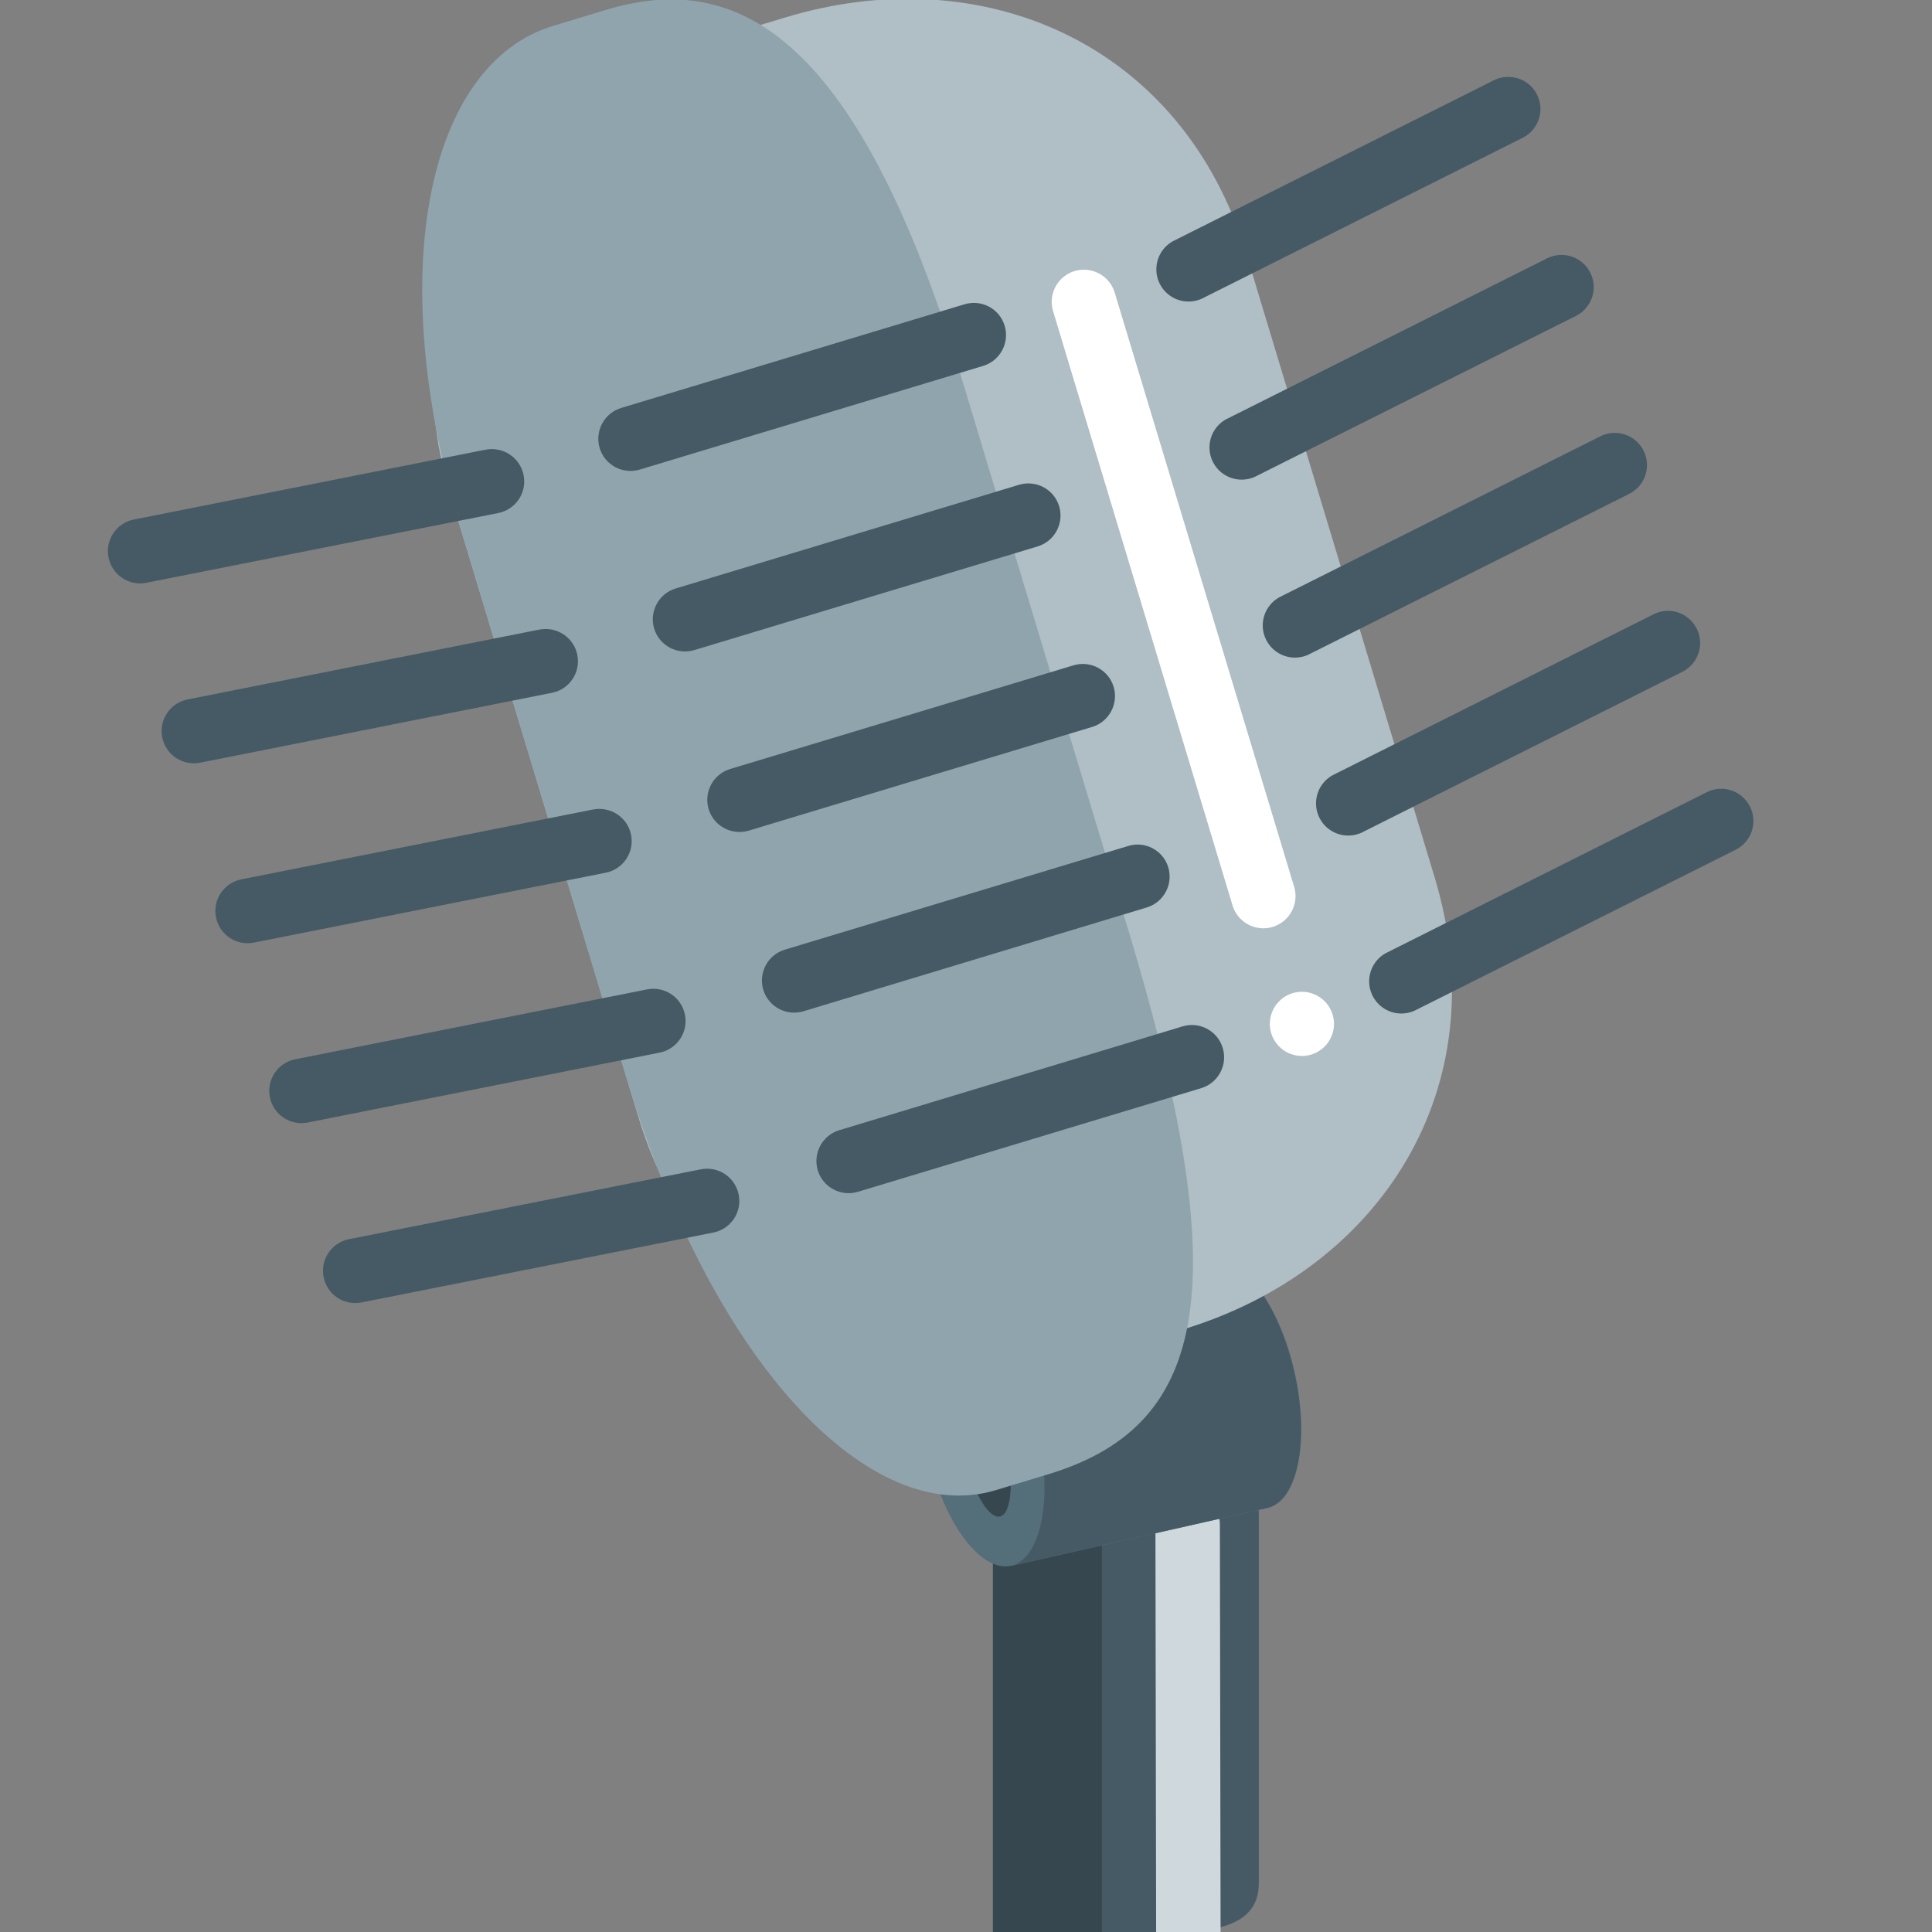 <svg xmlns="http://www.w3.org/2000/svg" width="3em" height="3em" viewBox="0 0 128 128"><rect x="0" y="0" width="128" height="128" fill="#808080" stroke="none"/><path fill="#455a64" d="M83.4 124.77c0 3.18-3.59 3.33-8.02 3.33h-1.16c-4.43 0-8.02-.14-8.02-3.33v-24.42c0-3.18 3.59-5.77 8.02-5.77h1.16c4.43 0 8.02 2.58 8.02 5.77z"/><defs><path id="" d="M83.4 124.77c0 3.18-3.59 3.33-8.02 3.33h-1.16c-4.43 0-8.02-.14-8.02-3.33v-24.42c0-3.18 3.59-5.77 8.02-5.77h1.16c4.43 0 8.02 2.58 8.02 5.77z"/></defs><clipPath id=""><use href="#"/></clipPath><path fill="#37474f" d="M65.78 95.47H73v32.63h-7.22z" clip-path="url(#)"/><path fill="#cfd8dc" d="M80.87 129.93c0 1.18-.95 2.13-2.13 2.14a2.14 2.14 0 0 1-2.14-2.13L76.55 101c0-1.18.95-2.13 2.13-2.14c1.18 0 2.13.95 2.14 2.13z" clip-path="url(#)"/><path fill="#546e7a" d="m63.303 87.396l16.992-3.837l3.692 16.347l-16.992 3.838z"/><ellipse cx="82.14" cy="91.73" fill="#546e7a" rx="3.73" ry="8.38" transform="rotate(-12.727 82.163 91.745)"/><ellipse cx="65.15" cy="95.56" fill="#546e7a" rx="3.73" ry="8.38" transform="rotate(-12.727 65.171 95.583)"/><ellipse cx="65.15" cy="95.56" fill="#37474f" rx="1.48" ry="5.03" transform="rotate(-12.727 65.171 95.583)"/><defs><path id="" d="M60.16 82.03h28.49V95.3H60.16z" transform="rotate(-12.727 74.417 88.686)"/></defs><clipPath id=""><use href="#"/></clipPath><path fill="#455a64" d="M80.26 83.56L63.27 87.4c2.01-.45 4.47 2.84 5.49 7.35s.22 8.54-1.79 8.99l16.99-3.84c2.01-.45 2.81-4.48 1.79-8.99s-3.48-7.8-5.49-7.35" clip-path="url(#)"/><path fill="#b0bec5" d="M95.05 58.13c4.23 13.99-3.66 26.02-16.71 29.96l-5.51 1.66c-13.04 3.94-26.29-1.7-30.52-15.7l-12.48-41.3c-4.22-13.97 3.67-26 16.71-29.94l5.51-1.66c13.04-3.94 26.3 1.7 30.53 15.69z"/><defs><path id="" d="M95.05 58.13c4.23 13.99-3.66 26.02-16.71 29.96l-5.51 1.66c-13.04 3.94-26.29-1.7-30.52-15.7l-12.48-41.3c-4.22-13.97 3.67-26 16.71-29.94l5.51-1.66c13.04-3.94 26.3 1.7 30.53 15.69z"/></defs><clipPath id=""><use href="#"/></clipPath><g clip-path="url(#)"><path fill="#90a4ae" d="M74.73 61.54c7.08 23.44 5.51 32.88-5.3 36.14l-3.47 1.05c-8.2 2.48-18.65-8.11-24.41-27.17l-11-36.44c-5.26-17.41-2.09-30.94 6.11-33.41L40.13.66c8.2-2.48 16.44.77 23.59 24.44z"/></g><path fill="#455a64" d="M66.56 21.58c.34 1.13-.3 2.32-1.42 2.66l-22.75 6.87c-1.13.34-2.32-.3-2.66-1.42c-.34-1.13.3-2.32 1.42-2.66l22.75-6.87c1.13-.34 2.32.29 2.66 1.42m3.61 11.96c.34 1.13-.3 2.32-1.42 2.66L46 43.07c-1.13.34-2.32-.3-2.66-1.42c-.34-1.13.3-2.32 1.42-2.66l22.75-6.87c1.13-.34 2.32.29 2.66 1.42m3.61 11.96c.34 1.13-.3 2.32-1.42 2.66l-22.75 6.87c-1.13.34-2.32-.3-2.66-1.42c-.34-1.13.3-2.32 1.42-2.66l22.75-6.87c1.13-.34 2.32.3 2.66 1.42m3.62 11.96c.34 1.13-.3 2.32-1.42 2.66L53.23 67c-1.13.34-2.32-.3-2.66-1.42c-.34-1.13.3-2.32 1.42-2.66l22.75-6.87c1.13-.35 2.32.29 2.66 1.41m3.61 11.97c.34 1.13-.3 2.32-1.42 2.66l-22.75 6.87c-1.13.34-2.32-.3-2.66-1.42c-.34-1.13.3-2.32 1.42-2.66L78.35 68c1.13-.34 2.32.3 2.66 1.43"/><defs><path id="" d="M95.05 58.13c4.23 13.99-3.66 26.03-16.7 29.97l-5.51 1.66c-13.04 3.94-26.29-1.7-30.52-15.7l-12.48-41.3C25.61 18.77 33.49 6.74 46.54 2.8l5.51-1.66c13.04-3.94 26.3 1.7 30.53 15.7z"/></defs><clipPath id=""><use href="#"/></clipPath><path fill="#455a64" d="M101.83 6.27c.53 1.05.1 2.33-.95 2.86L79.64 19.78a2.132 2.132 0 0 1-1.91-3.81L98.97 5.32c1.06-.52 2.34-.1 2.86.95m3.53 11.8c.53 1.05.1 2.33-.95 2.86L83.16 31.58a2.132 2.132 0 0 1-1.91-3.81l21.24-10.65c1.06-.53 2.34-.11 2.87.95m3.53 11.79c.53 1.05.1 2.33-.95 2.86L86.69 43.37a2.132 2.132 0 0 1-1.91-3.81l21.24-10.65c1.06-.53 2.34-.11 2.87.95m3.52 11.79c.53 1.05.1 2.33-.95 2.86L90.22 55.16a2.132 2.132 0 0 1-1.91-3.81l21.24-10.65c1.05-.53 2.33-.11 2.86.95m3.53 11.79c.53 1.05.1 2.33-.95 2.86L93.74 66.95a2.132 2.132 0 0 1-1.91-3.81l21.24-10.65c1.06-.53 2.34-.11 2.87.95" clip-path="url(#)"/><defs><path id="" d="M95.06 58.12c4.23 13.99-3.66 26.03-16.7 29.97l-5.51 1.66c-13.04 3.94-26.29-1.7-30.52-15.7l-12.48-41.3C25.62 18.76 33.5 6.73 46.55 2.79l5.51-1.66c13.04-3.94 26.3 1.7 30.53 15.7z"/></defs><clipPath id=""><use href="#"/></clipPath><path fill="#455a64" d="M34.69 31.48c.23 1.16-.52 2.28-1.68 2.51L9.7 38.61c-1.16.23-2.28-.52-2.51-1.68s.52-2.28 1.68-2.51l23.31-4.63c1.15-.22 2.28.53 2.51 1.69m3.56 11.91c.23 1.16-.52 2.28-1.68 2.51l-23.31 4.63c-1.16.23-2.28-.52-2.51-1.68s.52-2.28 1.68-2.51l23.31-4.63c1.16-.22 2.28.53 2.51 1.68m3.56 11.92c.23 1.16-.52 2.28-1.68 2.51l-23.31 4.63c-1.16.23-2.28-.52-2.51-1.68s.52-2.28 1.68-2.51l23.31-4.63c1.16-.22 2.28.53 2.51 1.68m3.57 11.92c.23 1.16-.52 2.28-1.68 2.51l-23.31 4.63c-1.16.23-2.28-.52-2.51-1.68s.52-2.28 1.68-2.51l23.31-4.63c1.16-.23 2.28.52 2.51 1.68m3.56 11.92c.23 1.16-.52 2.28-1.68 2.51l-23.31 4.63c-1.16.23-2.28-.52-2.51-1.68s.52-2.28 1.68-2.51l23.31-4.63c1.16-.23 2.28.52 2.51 1.68" clip-path="url(#)"/><path fill="#fff" d="M85.74 58.75c.34 1.13-.3 2.32-1.42 2.66c-1.13.34-2.32-.3-2.66-1.42L69.77 20.62c-.34-1.13.3-2.32 1.42-2.66c1.13-.34 2.32.3 2.66 1.42zm2.55 8.47a2.13 2.13 0 0 1-1.42 2.65a2.13 2.13 0 0 1-2.65-1.42a2.13 2.13 0 0 1 1.42-2.65c1.12-.34 2.31.3 2.65 1.42"/></svg>